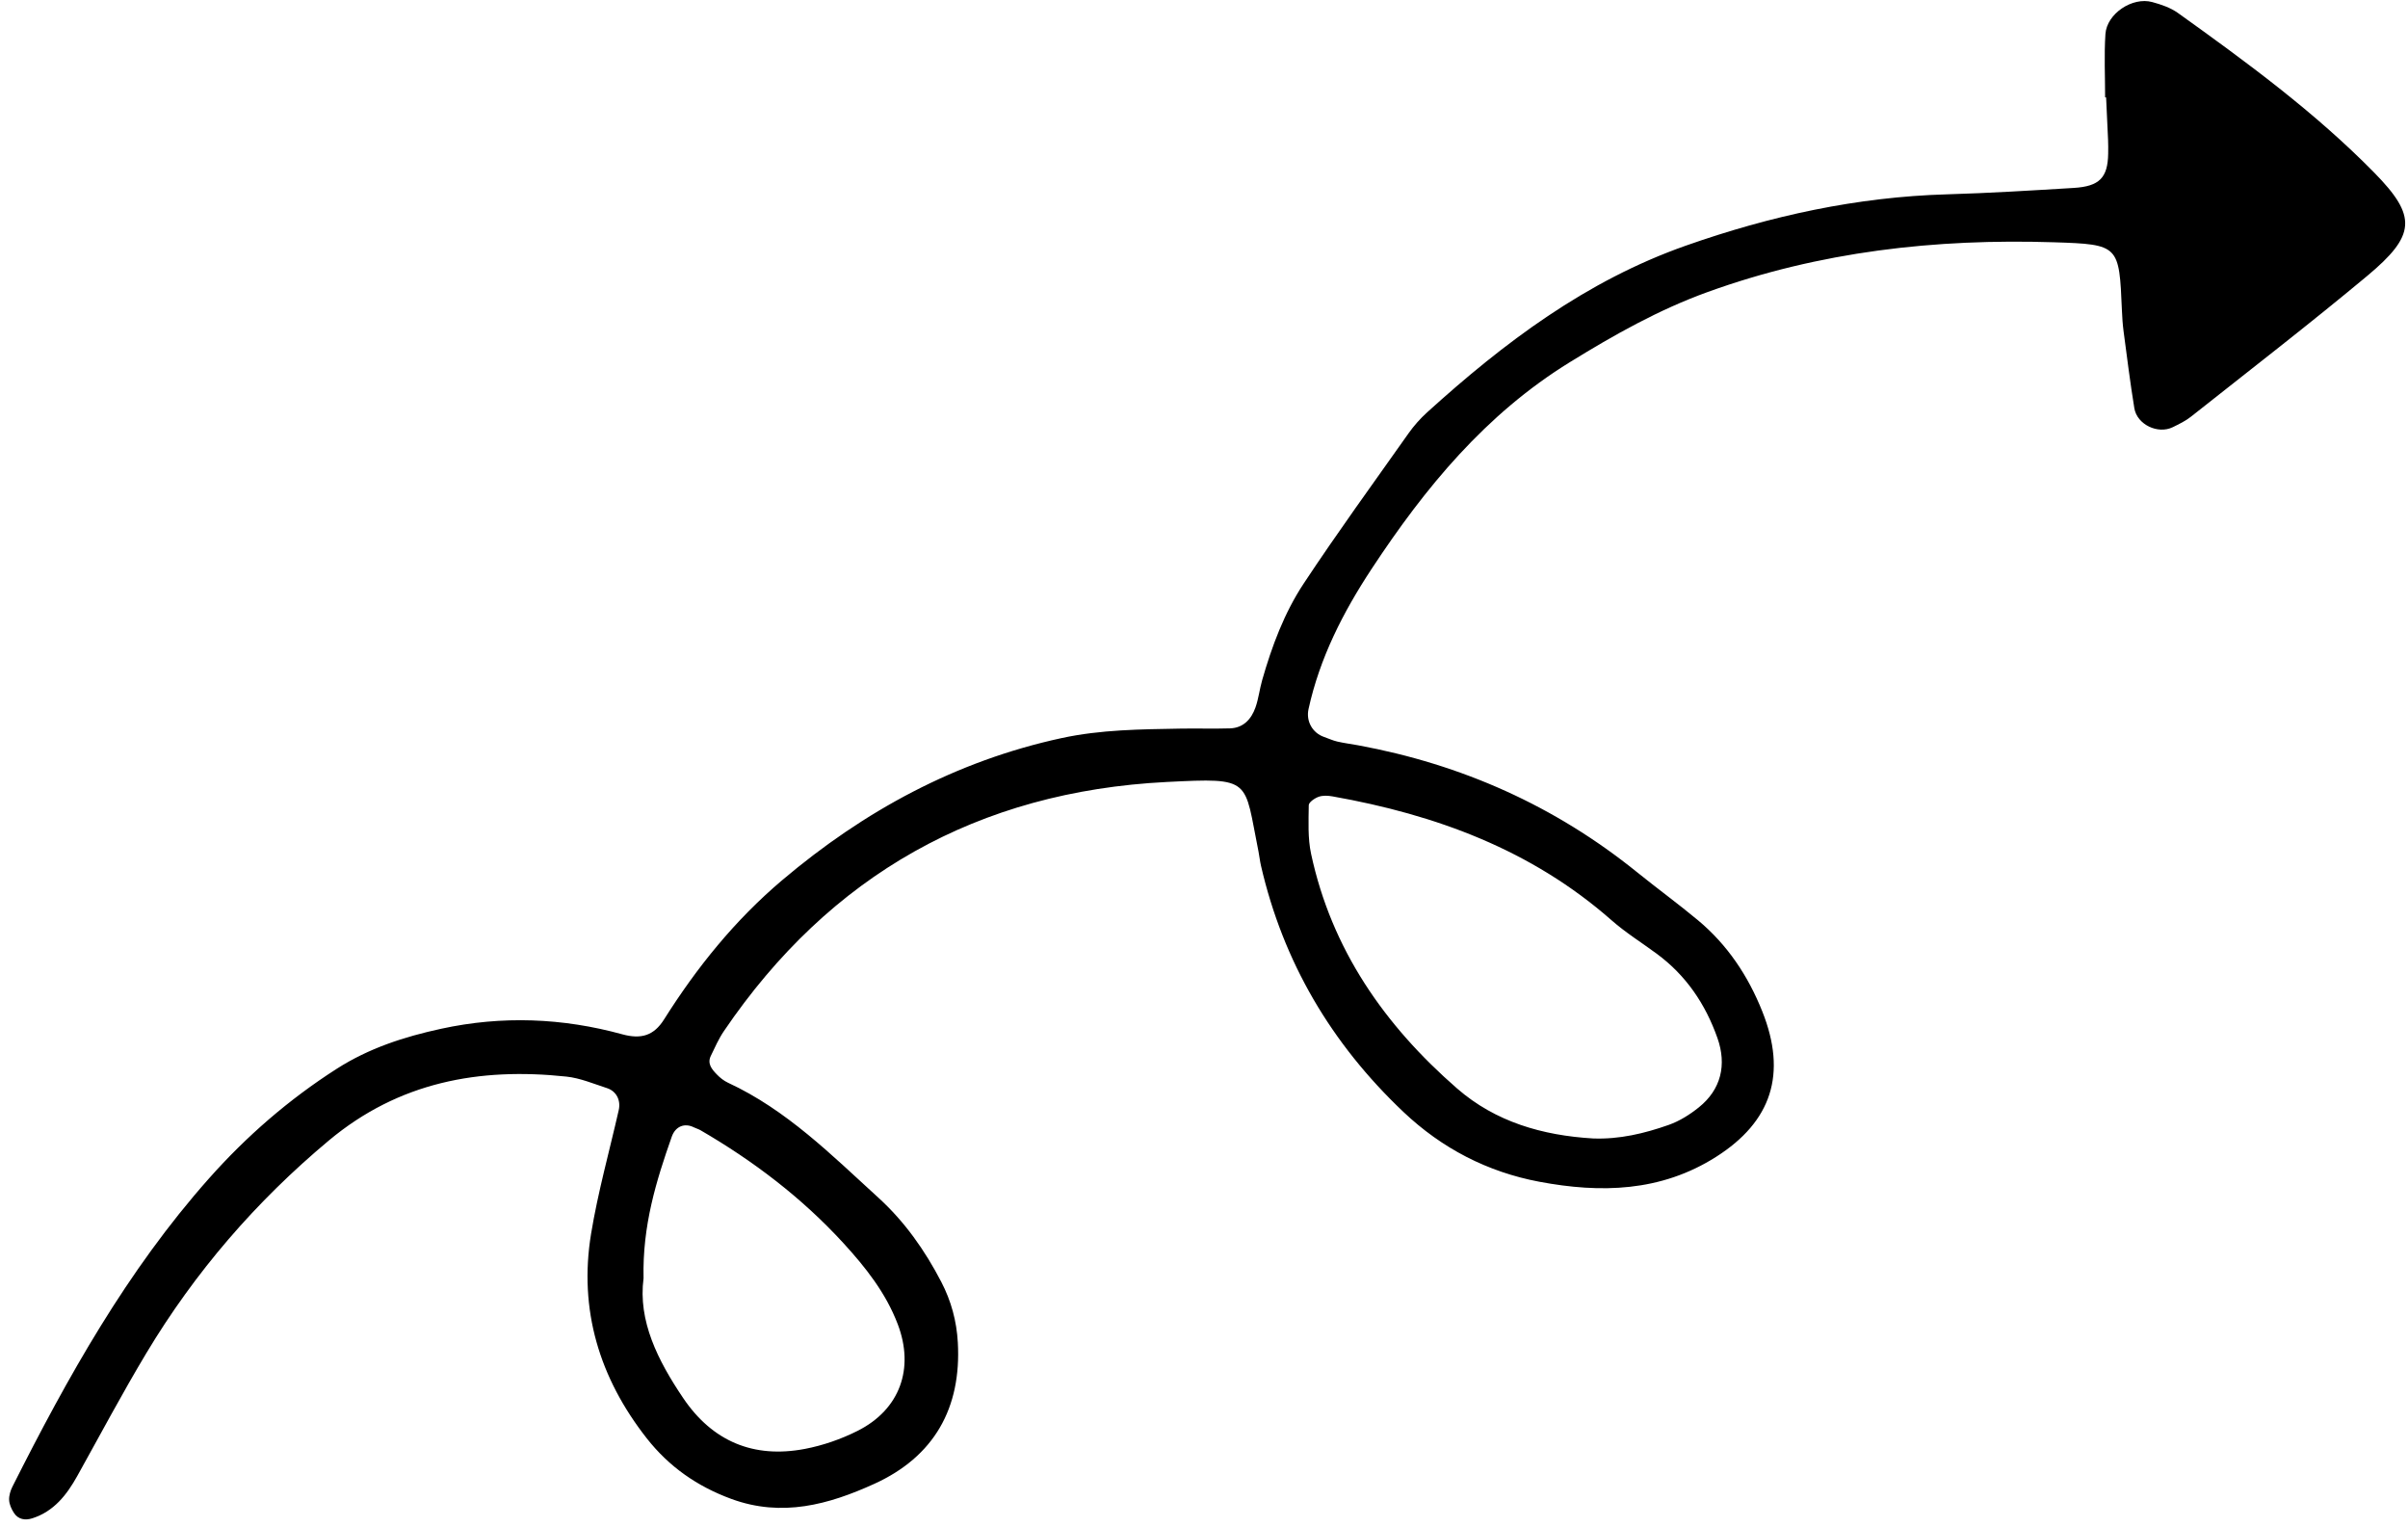 <svg width="164" height="104" viewBox="0 0 164 104" fill="none" xmlns="http://www.w3.org/2000/svg">
<path fill-rule="evenodd" clip-rule="evenodd" d="M43.83 87.037C43.446 89.947 44.8 92.635 46.526 95.192C48.522 98.149 51.324 99.32 54.808 98.66C56.044 98.425 57.283 97.995 58.408 97.429C61.298 95.975 62.288 93.179 61.143 90.169C60.332 88.035 58.948 86.29 57.434 84.638C54.605 81.553 51.312 79.051 47.701 76.955C47.564 76.876 47.405 76.836 47.263 76.765C46.633 76.447 46.004 76.683 45.751 77.4C44.688 80.416 43.748 83.461 43.83 87.037V87.037ZM108.487 77.519C110.284 77.589 111.996 77.181 113.655 76.595C114.391 76.335 115.094 75.891 115.706 75.398C117.214 74.187 117.613 72.509 116.969 70.683C116.15 68.363 114.829 66.412 112.836 64.943C111.809 64.185 110.713 63.504 109.758 62.663C104.299 57.862 97.781 55.472 90.752 54.227C90.445 54.173 90.091 54.153 89.809 54.254C89.539 54.35 89.138 54.625 89.135 54.826C89.122 55.931 89.064 57.069 89.293 58.138C90.687 64.643 94.297 69.815 99.233 74.113C101.862 76.402 105.063 77.313 108.487 77.519V77.519ZM143.372 6.629C143.372 5.193 143.299 3.753 143.393 2.323C143.484 0.933 145.226 -0.228 146.579 0.14C147.186 0.305 147.824 0.521 148.329 0.882C153.012 4.233 157.662 7.642 161.708 11.763C164.627 14.735 164.539 16.022 161.214 18.794C157.284 22.07 153.229 25.196 149.218 28.373C148.849 28.666 148.407 28.877 147.981 29.087C146.969 29.586 145.544 28.91 145.362 27.795C145.078 26.059 144.862 24.312 144.63 22.568C144.567 22.093 144.536 21.613 144.516 21.134C144.326 16.699 144.346 16.64 139.888 16.497C131.817 16.24 123.934 17.123 116.296 19.886C112.963 21.093 109.933 22.803 106.925 24.656C101.181 28.193 97.062 33.203 93.424 38.724C91.473 41.685 89.882 44.795 89.119 48.283C88.937 49.114 89.393 49.907 90.171 50.178C90.473 50.283 90.767 50.422 91.075 50.493C91.542 50.601 92.019 50.661 92.491 50.747C99.546 52.045 105.903 54.873 111.496 59.391C112.864 60.497 114.289 61.534 115.64 62.659C117.646 64.331 119.055 66.442 120.021 68.864C121.72 73.119 120.663 76.367 116.88 78.77C113.106 81.168 108.996 81.25 104.834 80.466C101.322 79.804 98.216 78.209 95.575 75.707C90.676 71.065 87.394 65.517 85.878 58.936C85.806 58.624 85.776 58.304 85.713 57.99C84.709 53.043 85.344 52.948 79.447 53.247C66.629 53.897 56.533 59.558 49.301 70.212C48.946 70.735 48.686 71.327 48.41 71.899C48.154 72.429 48.487 72.813 48.816 73.155C49.033 73.382 49.297 73.592 49.579 73.723C53.576 75.575 56.633 78.645 59.822 81.552C61.624 83.194 62.989 85.138 64.105 87.283C64.78 88.58 65.152 89.948 65.234 91.412C65.485 95.885 63.614 99.187 59.544 101.038C56.442 102.449 53.26 103.331 49.808 102.064C47.474 101.207 45.559 99.863 44.045 97.934C40.825 93.831 39.405 89.187 40.256 84.01C40.721 81.177 41.503 78.397 42.139 75.593C42.292 74.915 41.981 74.298 41.331 74.089C40.421 73.795 39.511 73.406 38.574 73.307C32.637 72.674 27.166 73.677 22.402 77.654C17.434 81.803 13.282 86.614 9.963 92.144C8.319 94.884 6.819 97.71 5.263 100.503C4.545 101.79 3.673 102.912 2.201 103.384C1.724 103.537 1.24 103.472 0.944 103.01C0.78 102.753 0.636 102.438 0.622 102.143C0.606 101.841 0.709 101.503 0.849 101.225C4.597 93.783 8.645 86.537 14.223 80.254C16.79 77.361 19.67 74.865 22.928 72.779C25.122 71.374 27.523 70.597 30.045 70.05C34.198 69.148 38.313 69.311 42.38 70.427C43.675 70.782 44.535 70.513 45.226 69.415C47.456 65.876 50.056 62.654 53.264 59.939C58.85 55.211 65.105 51.817 72.299 50.258C74.976 49.678 77.697 49.661 80.416 49.612C81.535 49.592 82.655 49.632 83.774 49.596C84.684 49.566 85.22 48.969 85.503 48.179C85.717 47.58 85.784 46.932 85.96 46.318C86.622 44.001 87.467 41.732 88.793 39.729C91.085 36.267 93.527 32.903 95.926 29.512C96.293 28.993 96.726 28.504 97.197 28.077C102.441 23.325 108.026 19.118 114.809 16.729C120.581 14.696 126.477 13.408 132.611 13.232C135.488 13.149 138.363 12.971 141.236 12.796C142.99 12.69 143.553 12.095 143.58 10.465C143.586 10.145 143.585 9.825 143.572 9.505C143.532 8.546 143.484 7.588 143.439 6.629H143.372Z" fill="black"/>
</svg>
